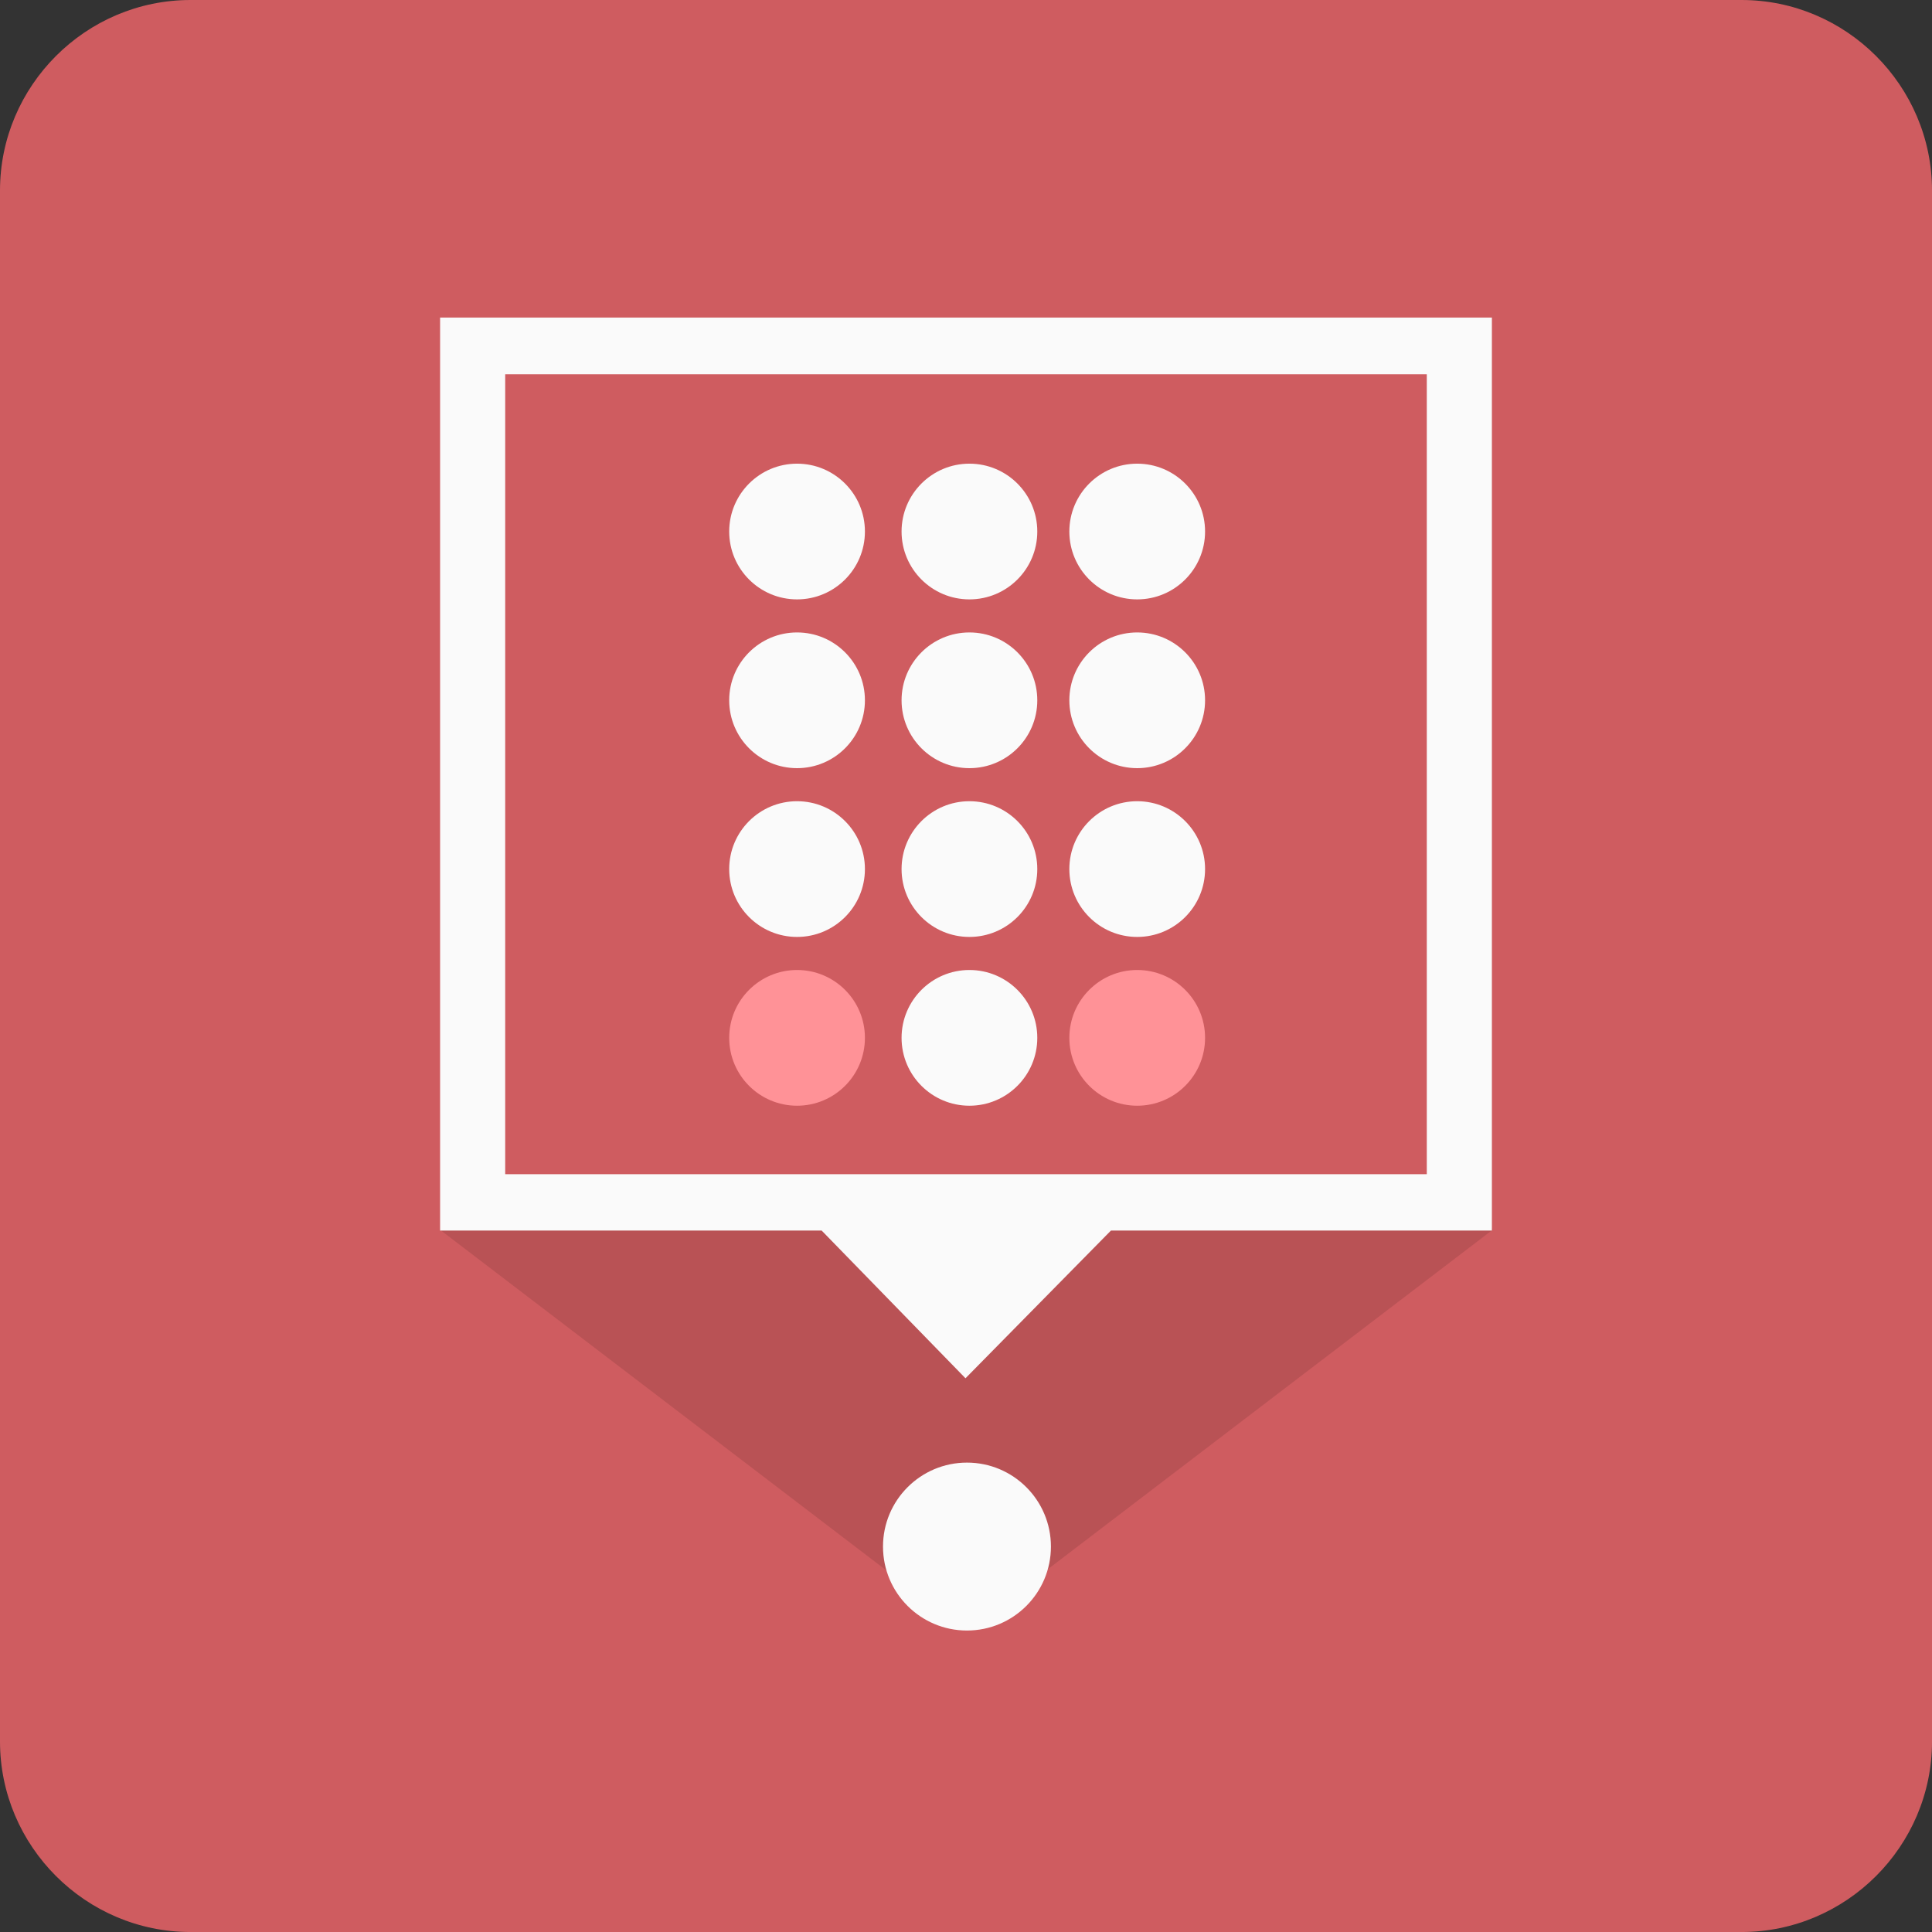 <?xml version="1.0" encoding="UTF-8"?>
<!DOCTYPE svg PUBLIC "-//W3C//DTD SVG 1.1//EN" "http://www.w3.org/Graphics/SVG/1.1/DTD/svg11.dtd">
<!-- Creator: CorelDRAW -->
<svg xmlns="http://www.w3.org/2000/svg" xml:space="preserve" width="120px" height="120px" style="shape-rendering:geometricPrecision; text-rendering:geometricPrecision; image-rendering:optimizeQuality; fill-rule:evenodd; clip-rule:evenodd"
viewBox="0 0 120 120"
 xmlns:xlink="http://www.w3.org/1999/xlink">
 <rect x="0" y="0" width="120" height="120" fill="#333333" stroke="none"/>
 <defs>
  <style type="text/css">
   <![CDATA[
    .fil1 {fill:#B95255}
    .fil0 {fill:#CF5C60}
    .fil2 {fill:#FAFAFA}
    .fil3 {fill:#FF9297}
   ]]>
  </style>
 </defs>
 <g id="Layer_x0020_1">
  <g id="_184141664">
   <path id="_184136624" class="fil0" d="M11.835 0l96.331 0c6.509,0 11.835,5.326 11.835,11.835l0 96.331c0,6.509 -5.326,11.835 -11.835,11.835l-96.331 0c-6.509,0 -11.835,-5.326 -11.835,-11.835l0 -96.331c0,-6.509 5.326,-11.835 11.835,-11.835z"/>
   <polygon id="_184139096" class="fil1" points="27.329,76.383 57.172,99.157 60.014,99.901 60.014,99.905 60.021,99.902 60.027,99.905 60.027,99.901 62.869,99.157 92.712,76.383 92.033,75.84 60.027,75.84 60.014,75.84 28.009,75.84 "/>
   <g>
    <circle id="_184136744" class="fil2" cx="60.06" cy="96.06" r="5.215"/>
    <circle id="_184137248" class="fil2" cx="60.213" cy="64.463" r="4.215"/>
    <circle id="_184137368" class="fil2" cx="60.213" cy="33.014" r="4.215"/>
    <circle id="_184136504" class="fil2" cx="60.213" cy="43.497" r="4.215"/>
    <circle id="_184137056" class="fil2" cx="60.213" cy="53.98" r="4.215"/>
    <circle id="_184147376" class="fil3" cx="70.634" cy="64.463" r="4.215"/>
    <circle id="_184138664" class="fil2" cx="70.634" cy="33.014" r="4.215"/>
    <circle id="_184138808" class="fil2" cx="70.634" cy="43.497" r="4.215"/>
    <circle id="_184139048" class="fil2" cx="70.634" cy="53.98" r="4.215"/>
    <circle id="_184138208" class="fil3" cx="49.507" cy="64.463" r="4.215"/>
    <circle id="_184137968" class="fil2" cx="49.507" cy="33.014" r="4.215"/>
    <circle id="_184136888" class="fil2" cx="49.507" cy="43.497" r="4.215"/>
    <circle id="_184147520" class="fil2" cx="49.507" cy="53.98" r="4.215"/>
    <path id="_184139312" class="fil2" d="M27.335 19.724l65.329 0 0 56.709 -23.662 0 -9.034 9.174 -8.933 -9.174 -23.7 0 0 -56.709zm4.044 3.521l57.241 0 0 49.687 -57.241 0 0 -49.687z"/>
   </g>
  </g>
 </g>
</svg>
